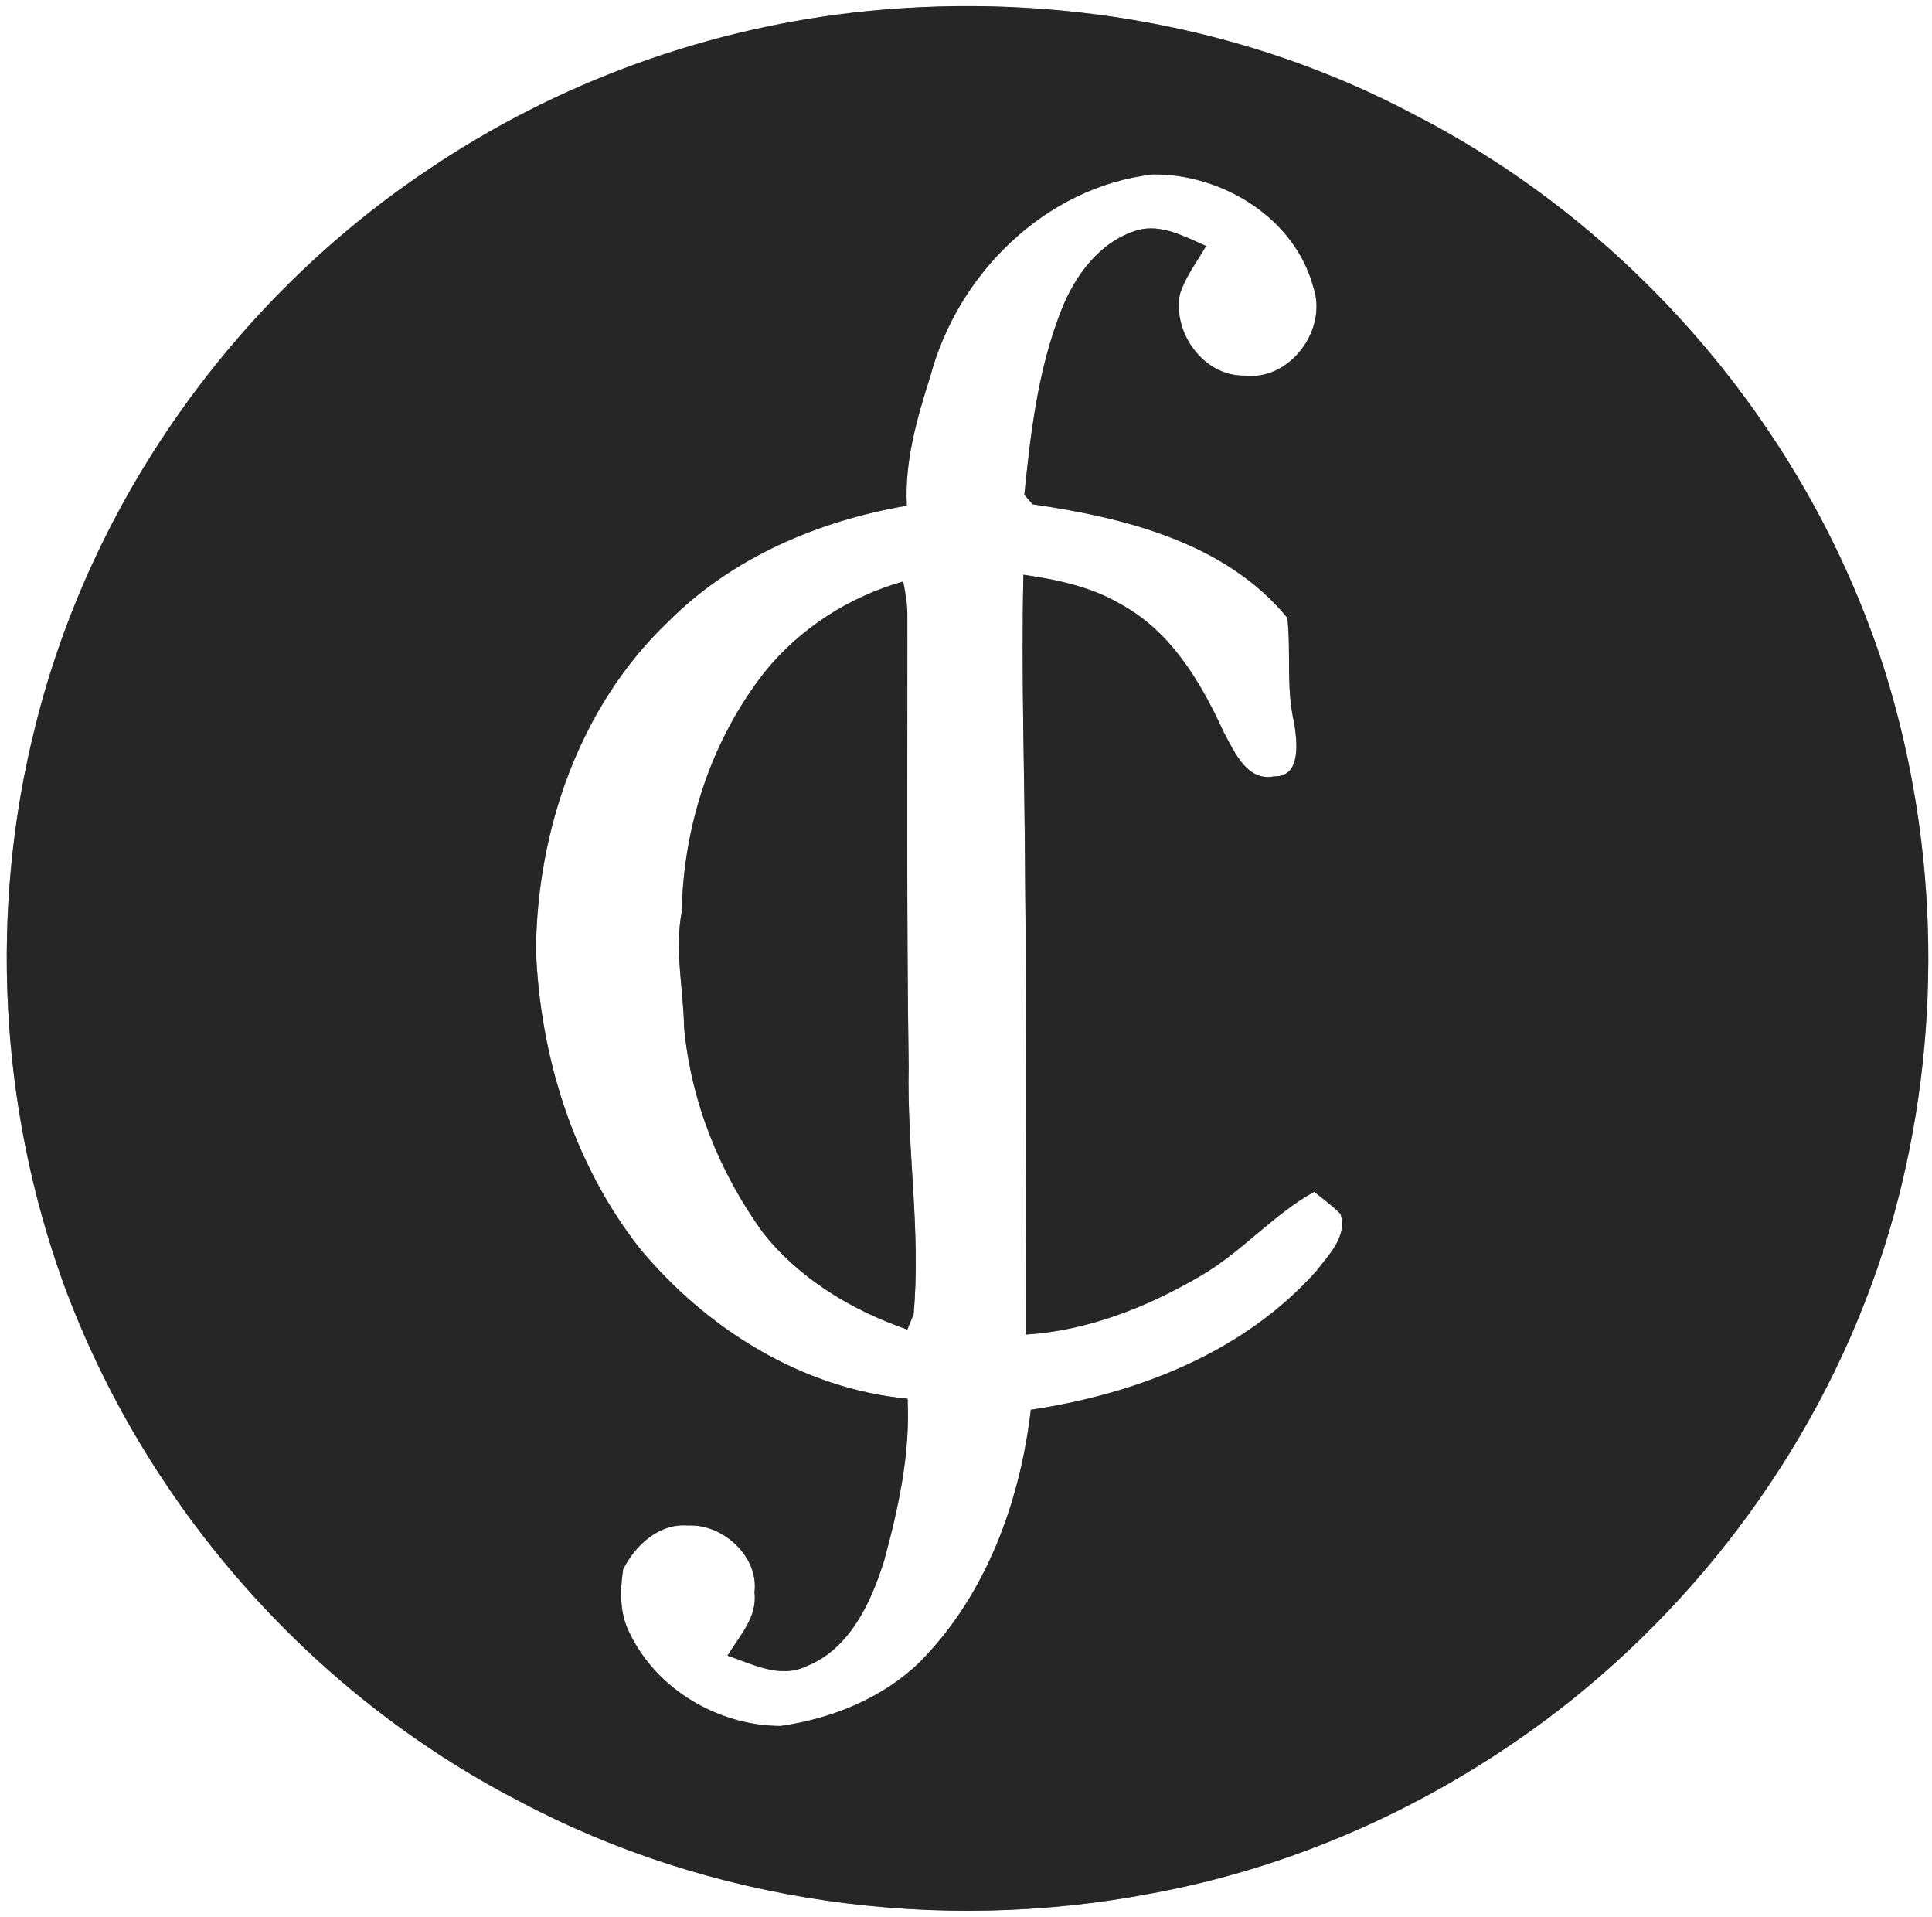 <?xml version="1.0" encoding="UTF-8" ?>
<!DOCTYPE svg PUBLIC "-//W3C//DTD SVG 1.1//EN" "http://www.w3.org/Graphics/SVG/1.1/DTD/svg11.dtd">
<svg width="250pt" height="248pt" viewBox="0 0 250 248" version="1.1" xmlns="http://www.w3.org/2000/svg">
<rect x="0" y="0" width="250" height="248" fill="#808080" stroke="none"/>
<g id="#ffffffff">
<path fill="#ffffff" opacity="1.00" d=" M 0.00 0.00 L 250.00 0.00 L 250.00 248.00 L 0.00 248.00 L 0.00 0.00 M 112.38 1.42 C 91.97 3.43 72.12 10.59 55.15 22.12 C 30.32 38.80 11.83 64.78 4.60 93.83 C -1.40 117.52 -0.11 142.95 8.17 165.93 C 18.65 194.56 40.05 219.00 67.15 233.00 C 91.97 246.19 121.37 250.21 148.92 244.97 C 168.68 241.36 187.41 232.59 203.12 220.12 C 223.15 204.15 238.23 181.92 245.06 157.19 C 251.33 134.43 250.99 109.85 244.05 87.29 C 234.40 56.34 211.90 29.70 183.09 14.88 C 161.58 3.41 136.57 -0.97 112.38 1.42 Z" />
<path fill="#ffffff" opacity="1.00" d=" M 120.39 48.65 C 123.94 35.39 135.26 24.19 149.16 22.56 C 158.14 22.47 167.56 28.19 169.95 37.17 C 171.84 42.65 166.89 49.33 161.00 48.59 C 155.74 48.67 151.68 43.01 152.69 38.01 C 153.43 35.75 154.89 33.85 156.07 31.82 C 153.30 30.64 150.37 28.94 147.25 29.76 C 142.36 31.18 139.10 35.60 137.32 40.16 C 134.33 47.75 133.36 55.95 132.55 64.01 C 132.82 64.32 133.36 64.93 133.63 65.24 C 145.54 66.97 158.64 70.21 166.59 79.94 C 167.07 84.48 166.40 89.10 167.48 93.59 C 167.84 95.96 168.42 100.52 164.88 100.44 C 161.33 101.14 159.72 97.22 158.34 94.70 C 155.38 88.21 151.48 81.66 145.00 78.15 C 141.18 75.89 136.77 74.99 132.43 74.35 C 132.13 87.56 132.61 100.79 132.65 114.01 C 132.87 133.55 132.75 153.10 132.74 172.65 C 140.74 172.16 148.47 169.09 155.34 165.07 C 160.66 162.00 164.68 157.17 170.05 154.18 C 171.21 155.10 172.41 155.99 173.46 157.05 C 174.38 159.95 171.97 162.29 170.37 164.39 C 160.96 174.99 147.13 180.32 133.39 182.38 C 131.98 194.35 127.61 206.33 119.02 215.02 C 114.16 219.73 107.64 222.33 101.02 223.29 C 93.00 223.27 85.01 218.61 81.49 211.30 C 80.16 208.76 80.22 205.78 80.63 203.03 C 82.18 199.92 85.29 197.03 89.00 197.35 C 93.51 197.09 98.22 201.36 97.63 206.01 C 98.03 209.22 95.68 211.64 94.14 214.19 C 97.40 215.28 100.92 217.20 104.34 215.56 C 109.95 213.34 112.73 207.30 114.41 201.88 C 116.26 195.08 117.80 188.04 117.44 180.95 C 103.75 179.66 91.29 171.84 82.67 161.36 C 74.18 150.47 69.88 136.62 69.35 122.91 C 69.50 107.33 75.00 91.35 86.44 80.45 C 94.73 72.12 105.89 67.39 117.34 65.42 C 117.04 59.65 118.67 54.09 120.39 48.65 M 98.95 86.94 C 92.06 95.71 88.43 106.84 88.22 117.95 C 87.27 122.92 88.43 127.89 88.52 132.88 C 89.39 142.43 93.07 151.63 98.67 159.39 C 103.41 165.44 110.22 169.51 117.41 172.00 C 117.62 171.50 118.02 170.51 118.22 170.02 C 119.18 159.33 117.34 148.68 117.58 137.99 C 117.30 118.64 117.43 99.29 117.41 79.93 C 117.44 78.35 117.19 76.78 116.87 75.23 C 109.87 77.21 103.53 81.28 98.95 86.94 Z" />
</g>
<g id="#262626ff">
<path fill="#262626" opacity="1.00" d=" M 112.38 1.42 C 136.57 -0.97 161.58 3.41 183.09 14.88 C 211.90 29.70 234.40 56.34 244.05 87.29 C 250.99 109.85 251.33 134.43 245.06 157.19 C 238.23 181.92 223.15 204.15 203.12 220.12 C 187.41 232.59 168.68 241.36 148.92 244.97 C 121.37 250.21 91.97 246.19 67.15 233.00 C 40.05 219.00 18.65 194.56 8.17 165.93 C -0.11 142.95 -1.40 117.52 4.60 93.83 C 11.83 64.78 30.32 38.80 55.15 22.12 C 72.12 10.59 91.97 3.43 112.38 1.42 M 120.39 48.65 C 118.67 54.09 117.04 59.65 117.34 65.42 C 105.89 67.39 94.73 72.12 86.44 80.45 C 75.00 91.35 69.50 107.33 69.35 122.91 C 69.88 136.62 74.18 150.47 82.67 161.36 C 91.29 171.84 103.75 179.66 117.44 180.95 C 117.80 188.04 116.26 195.08 114.41 201.88 C 112.73 207.30 109.95 213.34 104.34 215.56 C 100.92 217.20 97.40 215.28 94.14 214.19 C 95.68 211.64 98.03 209.22 97.63 206.01 C 98.22 201.36 93.51 197.09 89.00 197.35 C 85.29 197.03 82.18 199.92 80.63 203.03 C 80.22 205.78 80.16 208.76 81.49 211.30 C 85.01 218.61 93.00 223.27 101.02 223.29 C 107.64 222.33 114.16 219.73 119.02 215.02 C 127.61 206.33 131.98 194.35 133.39 182.38 C 147.13 180.32 160.96 174.99 170.37 164.39 C 171.97 162.29 174.38 159.95 173.46 157.05 C 172.41 155.99 171.21 155.10 170.05 154.18 C 164.68 157.17 160.66 162.00 155.34 165.07 C 148.47 169.09 140.74 172.16 132.74 172.65 C 132.75 153.10 132.87 133.55 132.65 114.01 C 132.61 100.79 132.13 87.56 132.43 74.35 C 136.77 74.99 141.18 75.89 145.00 78.15 C 151.48 81.66 155.38 88.21 158.34 94.70 C 159.72 97.22 161.33 101.14 164.88 100.44 C 168.42 100.52 167.84 95.96 167.48 93.59 C 166.40 89.10 167.07 84.48 166.59 79.94 C 158.64 70.21 145.54 66.97 133.63 65.24 C 133.36 64.93 132.82 64.32 132.55 64.01 C 133.36 55.95 134.33 47.75 137.32 40.16 C 139.10 35.60 142.36 31.18 147.25 29.76 C 150.37 28.94 153.30 30.64 156.07 31.82 C 154.89 33.85 153.43 35.75 152.69 38.01 C 151.68 43.01 155.74 48.67 161.00 48.59 C 166.89 49.33 171.84 42.65 169.95 37.17 C 167.56 28.19 158.14 22.47 149.16 22.56 C 135.26 24.19 123.94 35.39 120.39 48.65 Z" />
<path fill="#262626" opacity="1.00" d=" M 98.95 86.94 C 103.53 81.28 109.87 77.21 116.87 75.23 C 117.19 76.78 117.44 78.35 117.41 79.93 C 117.43 99.29 117.30 118.64 117.58 137.99 C 117.34 148.68 119.18 159.33 118.22 170.02 C 118.02 170.51 117.62 171.50 117.41 172.00 C 110.22 169.51 103.41 165.44 98.67 159.39 C 93.07 151.63 89.39 142.43 88.52 132.88 C 88.43 127.89 87.27 122.92 88.22 117.95 C 88.43 106.84 92.06 95.71 98.95 86.94 Z" />
</g>
</svg>
